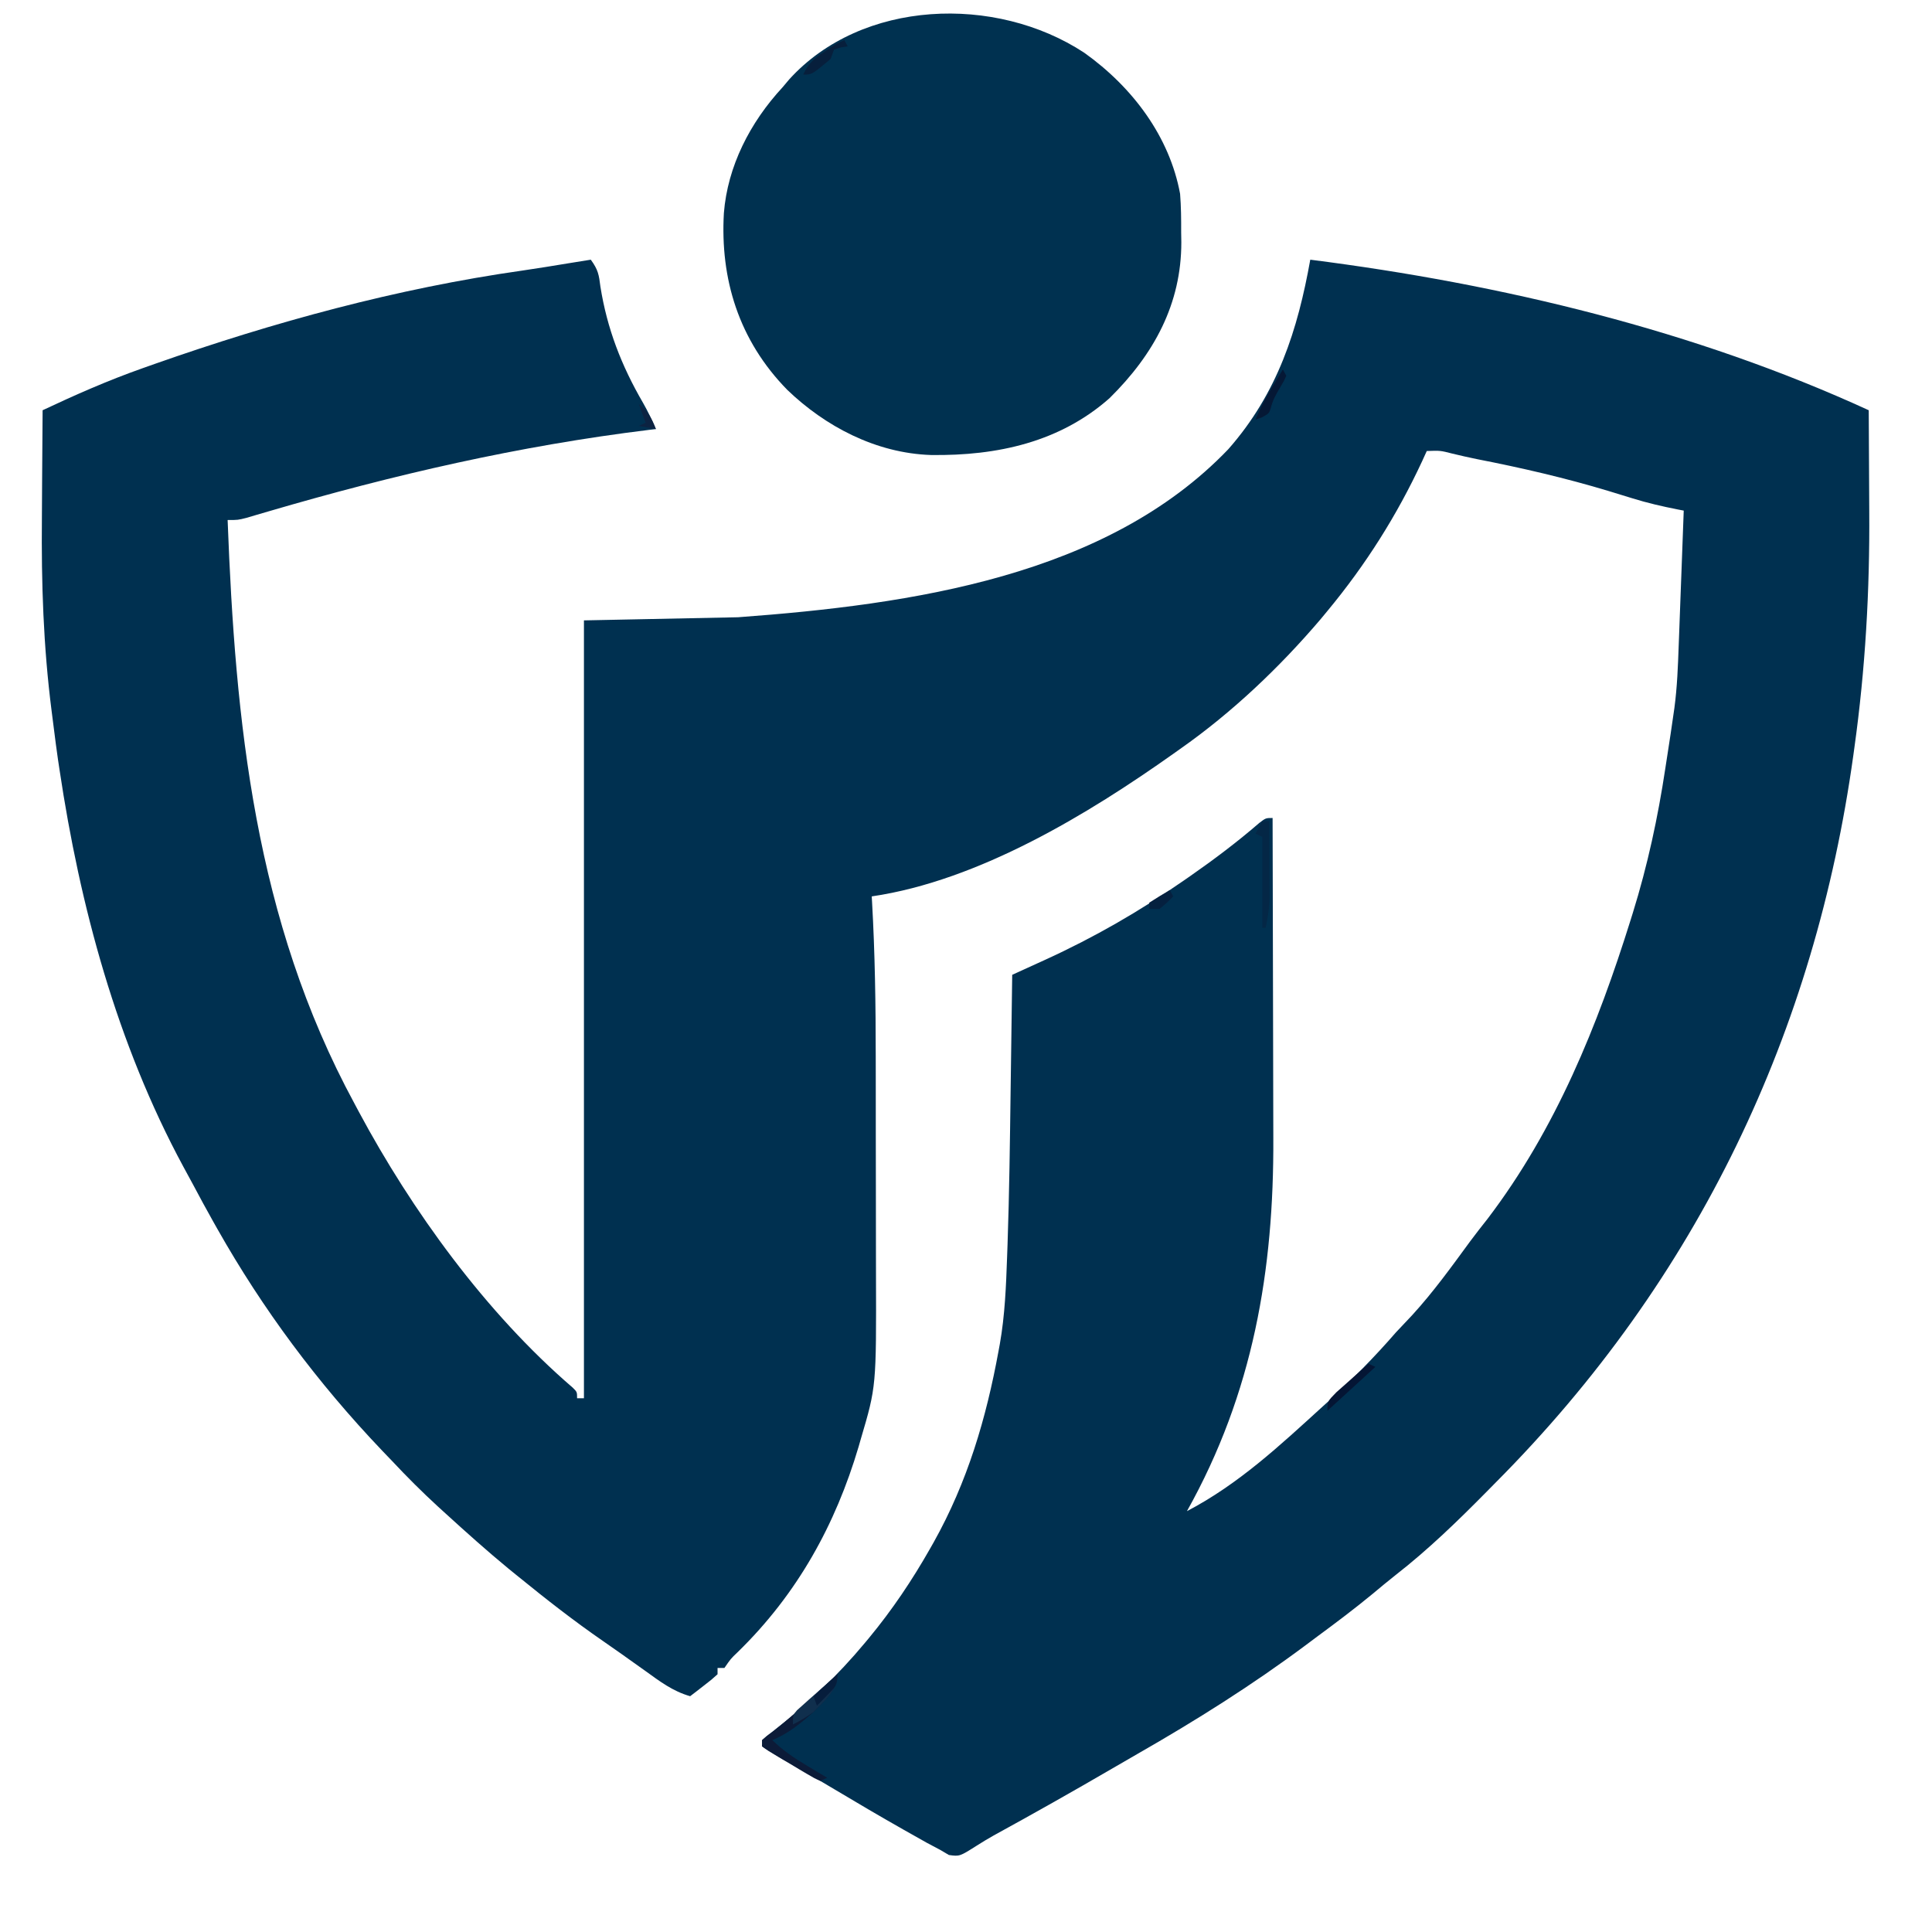 <?xml version="1.0" encoding="UTF-8" standalone="no"?>
<svg
   version="1.1"
   width="1024"
   height="1024"
   id="svg88"
   sodipodi:docname="ChatGPT Image Oct 12, 2025, 02_08_05 AM.svg"
   inkscape:export-filename="logo.svg"
   inkscape:export-xdpi="18.75"
   inkscape:export-ydpi="18.75"
   xmlns:inkscape="http://www.inkscape.org/namespaces/inkscape"
   xmlns:sodipodi="http://sodipodi.sourceforge.net/DTD/sodipodi-0.dtd"
   xmlns="http://www.w3.org/2000/svg"
   xmlns:svg="http://www.w3.org/2000/svg">
  <defs
     id="defs92" />
  <sodipodi:namedview
     id="namedview90"
     pagecolor="#ffffff"
     bordercolor="#000000"
     borderopacity="0.25"
     inkscape:showpageshadow="2"
     inkscape:pageopacity="0.0"
     inkscape:pagecheckerboard="0"
     inkscape:deskcolor="#d1d1d1"
     showgrid="false" />
  <path
     d="m 313.132,137.639 c 3.94,5.411 4.309,7.997 5.107,14.338 3.518,22.149 11.091,41.778 22.55,61.484 2.629,4.611 4.792,9.114 6.845,13.949 -1.171,0.141 -2.343,0.281 -3.55,0.426 -68.909,8.426 -135.693,23.825 -201.839,43.225 -2.049,0.598 -4.098,1.196 -6.209,1.813 -1.796,0.532 -3.593,1.063 -5.443,1.611 -4.502,1.136 -4.502,1.136 -9.949,1.136 4.079,107.064 14.363,211.749 67.189,309.211 0.797,1.495 1.594,2.991 2.415,4.531 27.826,51.887 66.97,106.269 113.336,146.146 2.284,2.266 2.284,2.266 2.284,5.591 1.198,0 2.397,0 3.632,0 0,-136.053 0,-272.106 0,-412.281 40.45,-0.823 40.45,-0.823 81.716,-1.662 92.431,-6.797 195.415,-21.847 259.79,-89.044 26.218,-29.767 36.807,-63.297 43.469,-100.473 101.733,12.928 203.945,37.55 295.995,79.796 0.086,12.201 0.15,24.402 0.188,36.604 0.018,5.671 0.044,11.343 0.086,17.014 0.289,41.99 -2.067,83.532 -7.878,125.197 -0.19,1.379 -0.379,2.758 -0.575,4.178 -20.221,145.421 -81.659,277.042 -189.757,385.557 -2.317,2.353 -2.317,2.353 -4.682,4.753 -15.188,15.371 -30.759,30.505 -48.016,43.957 -4.19,3.291 -8.257,6.692 -12.335,10.098 -9.532,7.865 -19.401,15.286 -29.395,22.651 -2.058,1.538 -4.115,3.077 -6.171,4.617 -28.284,21.077 -57.944,39.75 -88.86,57.439 -4.54,2.604 -9.065,5.228 -13.584,7.863 -20.82,12.132 -41.833,23.97 -63.007,35.579 -2.936,1.661 -5.826,3.393 -8.656,5.203 -9.207,5.834 -9.207,5.834 -14.906,5.038 -1.508,-0.889 -3.015,-1.779 -4.568,-2.695 -2.317,-1.227 -4.634,-2.455 -6.952,-3.682 -2.682,-1.501 -5.358,-3.01 -8.03,-4.526 -1.437,-0.81 -2.874,-1.62 -4.355,-2.455 -12.258,-6.94 -24.383,-14.061 -36.447,-21.28 -5.494,-3.286 -11.021,-6.52 -16.57,-9.728 -1.434,-0.834 -2.867,-1.667 -4.344,-2.526 -2.769,-1.609 -5.544,-3.209 -8.325,-4.799 -3.198,-1.867 -6.312,-3.854 -9.405,-5.864 0,-1.097 0,-2.194 0,-3.325 2.348,-2.111 2.348,-2.111 5.788,-4.676 17.984,-14.041 34.376,-29.639 48.689,-46.86 0.722,-0.867 1.445,-1.734 2.189,-2.627 12.364,-14.963 22.86,-30.608 32.313,-47.246 0.632,-1.112 1.264,-2.223 1.915,-3.369 18.01,-32.185 27.882,-65.81 34.403,-101.364 0.347,-1.874 0.347,-1.874 0.701,-3.785 2.716,-15.37 3.31,-30.806 3.86,-46.341 0.077,-2.154 0.154,-4.307 0.234,-6.526 0.929,-27.047 1.263,-54.105 1.62,-81.163 0.093,-6.991 0.193,-13.982 0.293,-20.973 0.192,-13.568 0.377,-27.136 0.557,-40.703 2.897,-1.319 2.897,-1.319 5.853,-2.664 2.594,-1.183 5.187,-2.367 7.781,-3.55 1.266,-0.576 2.532,-1.152 3.836,-1.745 26.223,-11.976 49.956,-25.702 73.326,-41.913 1.196,-0.829 2.391,-1.658 3.623,-2.511 12.722,-8.874 24.897,-18.043 36.526,-28.107 3.433,-2.63 3.433,-2.63 7.065,-2.63 0.085,27.141 0.149,54.283 0.188,81.424 0.019,12.606 0.044,25.212 0.086,37.818 0.036,11.005 0.06,22.01 0.068,33.015 0.005,5.811 0.015,11.622 0.042,17.433 0.31,69.896 -10.596,134.807 -45.782,197.705 27.436,-14.36 49.267,-34.822 71.502,-55.068 1.013,-0.918 2.026,-1.837 3.07,-2.783 12.947,-11.766 24.848,-23.817 36.2,-36.907 2.87,-3.052 5.744,-6.101 8.626,-9.143 11.251,-12.309 20.839,-25.633 30.594,-38.95 2.994,-4.046 6.106,-8.007 9.243,-11.962 36.396,-47.774 58.554,-102.936 75.928,-158.554 0.378,-1.208 0.755,-2.415 1.144,-3.66 7.856,-25.3 13.312,-50.617 17.242,-76.656 0.396,-2.571 0.794,-5.141 1.192,-7.711 0.384,-2.497 0.767,-4.994 1.149,-7.491 0.172,-1.122 0.344,-2.245 0.522,-3.401 0.501,-3.321 0.98,-6.644 1.45,-9.969 0.162,-1.12 0.325,-2.239 0.492,-3.393 1.493,-11.106 1.896,-22.217 2.296,-33.395 0.117,-3.068 0.117,-3.068 0.236,-6.198 0.246,-6.486 0.484,-12.973 0.721,-19.46 0.165,-4.417 0.333,-8.834 0.5,-13.251 0.407,-10.787 0.808,-21.575 1.202,-32.362 -1.051,-0.202 -2.103,-0.405 -3.186,-0.613 -8.245,-1.625 -16.225,-3.457 -24.216,-5.959 -2.001,-0.614 -4.002,-1.228 -6.063,-1.86 -2.103,-0.646 -4.205,-1.292 -6.372,-1.958 -23,-6.936 -46.12,-12.279 -69.789,-16.903 -4.338,-0.879 -8.625,-1.861 -12.921,-2.897 -6.468,-1.654 -6.468,-1.654 -13.648,-1.396 -1.225,2.691 -1.225,2.691 -2.476,5.435 -13.238,28.477 -29.745,54.701 -50.186,79.348 -1.208,1.459 -2.416,2.919 -3.66,4.422 -21.502,25.246 -46.655,49.258 -74.424,68.724 -1.183,0.841 -2.366,1.683 -3.585,2.55 -44.713,31.673 -102.932,67.238 -159.848,75.584 0.08,1.371 0.08,1.371 0.162,2.77 1.555,27.374 1.95,54.685 1.959,82.092 0.006,4.38 0.012,8.759 0.018,13.139 0.011,9.109 0.014,18.218 0.013,27.327 -9.5e-4,10.436 0.018,20.872 0.047,31.308 0.027,10.173 0.033,20.346 0.032,30.519 0.002,4.271 0.01,8.541 0.024,12.812 0.18,59.793 0.18,59.793 -8.044,87.634 -0.389,1.358 -0.778,2.716 -1.179,4.116 -12.155,40.997 -32.26,77.886 -64.194,108.948 -3.575,3.423 -3.575,3.423 -6.923,8.293 -1.198,0 -2.397,0 -3.632,0 0,1.097 0,2.194 0,3.325 -3.178,2.87 -3.178,2.87 -7.264,6.026 -2.022,1.575 -2.022,1.575 -4.086,3.182 -1.049,0.801 -2.097,1.603 -3.178,2.429 -9.29,-2.658 -16.069,-7.877 -23.607,-13.299 -2.776,-1.974 -5.552,-3.948 -8.328,-5.922 -1.364,-0.975 -2.728,-1.95 -4.134,-2.955 -3.378,-2.401 -6.776,-4.773 -10.195,-7.124 -15.457,-10.674 -30.064,-22.103 -44.533,-33.872 -1.788,-1.449 -3.577,-2.897 -5.419,-4.39 -11.427,-9.421 -22.387,-19.239 -33.282,-29.17 -1.368,-1.244 -2.736,-2.489 -4.145,-3.771 -8.486,-7.791 -16.524,-15.825 -24.342,-24.179 -1.724,-1.8 -3.45,-3.599 -5.178,-5.396 -34.419,-36.113 -63.368,-75.054 -87.434,-117.623 -1.045,-1.848 -1.045,-1.848 -2.112,-3.734 -3.668,-6.528 -7.238,-13.095 -10.732,-19.702 -1.692,-3.18 -3.424,-6.34 -5.159,-9.501 C 61.882,553.059 42.296,479.895 31.551,407.991 c -0.273,-1.812 -0.546,-3.623 -0.828,-5.49 -0.769,-5.376 -1.48,-10.755 -2.149,-16.143 -0.398,-3.189 -0.806,-6.376 -1.221,-9.563 -4.377,-34.193 -5.48,-67.858 -5.142,-102.257 0.057,-6.478 0.081,-12.957 0.108,-19.435 0.057,-12.556 0.149,-25.112 0.266,-37.668 17.348,-8.159 34.671,-15.804 52.889,-22.235 2.171,-0.769 4.341,-1.539 6.578,-2.331 62.939,-22.125 128.26,-40.008 194.958,-49.486 7.976,-1.15 15.919,-2.462 23.866,-3.77 2.43,-0.393 4.861,-0.785 7.292,-1.175 1.639,-0.264 3.277,-0.527 4.965,-0.799 z"
     fill="#003050"
     id="path66"
     style="stroke-width:1.737" />
  <path
     d="m 574.625,27.919 c 25.895,18.431 45.319,44.727 50.846,74.809 0.546,6.794 0.59,13.554 0.567,20.365 0.029,1.755 0.059,3.51 0.089,5.318 0.022,32.44 -14.295,59.238 -38.11,82.686 -26.156,23.101 -59.171,30.537 -94.541,30.067 -29.401,-0.957 -56.176,-15.297 -76.16,-34.485 -25.845,-26.371 -35.647,-58.872 -33.645,-93.754 1.961,-24.668 13.737,-47.928 31.153,-66.719 1.138,-1.352 2.275,-2.704 3.447,-4.098 38.417,-42.426 109.365,-45.033 156.354,-14.189 z"
     fill="#003150"
     id="path68"
     style="stroke-width:1.737" />
  <path
     d="m 443.879,887.393 c 0,8.439 -6.814,13.818 -12.711,19.949 -6.723,6.063 -13.167,11.338 -21.791,14.962 5.633,5.557 11.687,9.58 18.613,13.715 1.957,1.174 3.914,2.349 5.93,3.559 1.489,0.883 2.978,1.766 4.511,2.675 -1.798,0.823 -1.798,0.823 -3.632,1.662 -3.246,-1.437 -3.246,-1.437 -7.108,-3.721 -1.381,-0.815 -2.762,-1.631 -4.185,-2.471 -1.442,-0.871 -2.884,-1.742 -4.37,-2.64 -2.184,-1.278 -2.184,-1.278 -4.412,-2.581 -8.003,-4.778 -8.003,-4.778 -10.796,-6.874 0,-1.097 0,-2.194 0,-3.325 2.284,-2.052 2.284,-2.052 5.675,-4.572 12.143,-9.411 23.105,-19.984 34.276,-30.339 z"
     fill="#0c1b38"
     id="path70"
     style="stroke-width:1.737" />
  <path
     d="m 669.053,435.213 c 1.198,0 2.397,0 3.632,0 0.053,7.55 0.085,15.1 0.113,22.651 0.015,2.137 0.03,4.273 0.046,6.474 0.006,2.068 0.012,4.136 0.018,6.267 0.01,1.898 0.019,3.796 0.029,5.751 -0.201,5.27 -0.94,10.206 -2.022,15.38 -0.599,0 -1.198,0 -1.816,0 0,-15.909 0,-31.819 0,-48.21 -1.199,-0.549 -2.397,-1.097 -3.632,-1.662 1.199,-2.194 2.397,-4.389 3.632,-6.65 z"
     fill="#042746"
     id="path72"
     style="stroke-width:1.737" />
  <path
     d="m 443.879,887.393 c 0,8.399 -6.749,13.914 -12.711,19.949 -3.54,2.657 -6.887,4.591 -10.896,6.65 0,-4.987 0,-4.987 2.167,-7.537 0.989,-0.879 1.978,-1.759 2.997,-2.665 1.065,-0.959 2.13,-1.918 3.228,-2.906 1.126,-0.989 2.252,-1.978 3.412,-2.997 1.126,-1.008 2.252,-2.017 3.412,-3.055 2.785,-2.491 5.587,-4.966 8.392,-7.439 z"
     fill="#102f4d"
     id="path74"
     style="stroke-width:1.737" />
  <path
     d="m 725.346,722.813 c 1.199,0.549 2.397,1.097 3.632,1.662 -8.474,7.758 -16.949,15.516 -25.423,23.274 0,-4.987 0,-4.987 4.767,-9.838 2.029,-1.825 4.073,-3.636 6.129,-5.435 1.039,-0.929 2.079,-1.858 3.149,-2.815 2.57,-2.294 5.156,-4.572 7.746,-6.848 z"
     fill="#041534"
     id="path76"
     style="stroke-width:1.737" />
  <path
     d="m 447.51,21.269 c 0.599,1.097 1.198,2.194 1.816,3.325 -1.742,0.257 -1.742,0.257 -3.518,0.52 -1.236,0.377 -2.472,0.754 -3.745,1.143 -0.599,1.646 -1.198,3.292 -1.816,4.987 -9.924,8.312 -9.924,8.312 -14.527,8.312 2.568,-5.644 5.491,-8.41 10.896,-11.949 1.91,-1.27 1.91,-1.27 3.859,-2.565 3.405,-2.111 3.405,-2.111 7.037,-3.773 z"
     fill="#071f3c"
     id="path78"
     style="stroke-width:1.737" />
  <path
     d="m 679.948,195.824 c 0.599,1.097 1.199,2.194 1.816,3.325 -1.348,3 -1.348,3 -3.405,6.442 -2.113,3.558 -3.775,6.526 -4.774,10.481 -0.901,3.026 -0.901,3.026 -4.646,5.104 -1.161,0.411 -2.322,0.823 -3.518,1.247 2.592,-6.301 5.743,-12.088 9.307,-17.975 0.978,-1.622 1.957,-3.244 2.965,-4.916 0.744,-1.224 1.489,-2.447 2.256,-3.708 z"
     fill="#051835"
     id="path80"
     style="stroke-width:1.737" />
  <path
     d="m 443.879,887.393 c 0,5.967 -1.206,6.83 -5.448,11.117 -1.011,1.035 -2.022,2.07 -3.064,3.137 -0.787,0.782 -1.573,1.564 -2.383,2.37 -0.599,-1.646 -1.199,-3.292 -1.816,-4.987 4.195,-3.84 8.39,-7.68 12.711,-11.637 z"
     fill="#061d3c"
     id="path82"
     style="stroke-width:1.737" />
  <path
     d="m 620.023,471.787 c 0.599,1.097 1.199,2.194 1.816,3.325 -3.291,3.325 -3.291,3.325 -7.264,6.65 -1.798,0 -3.596,0 -5.448,0 0,-1.097 0,-2.194 0,-3.325 3.562,-2.31 7.194,-4.532 10.896,-6.65 z"
     fill="#05203f"
     id="path84"
     style="stroke-width:1.737" />
  <path
     d="m 338.555,214.111 c 4.947,3.911 6.926,7.689 9.08,13.299 -2.996,-0.549 -5.993,-1.097 -9.08,-1.662 1.199,-0.549 2.397,-1.097 3.632,-1.662 -1.199,-3.292 -2.397,-6.583 -3.632,-9.975 z"
     fill="#0c2342"
     id="path86"
     style="stroke-width:1.737" />
</svg>
